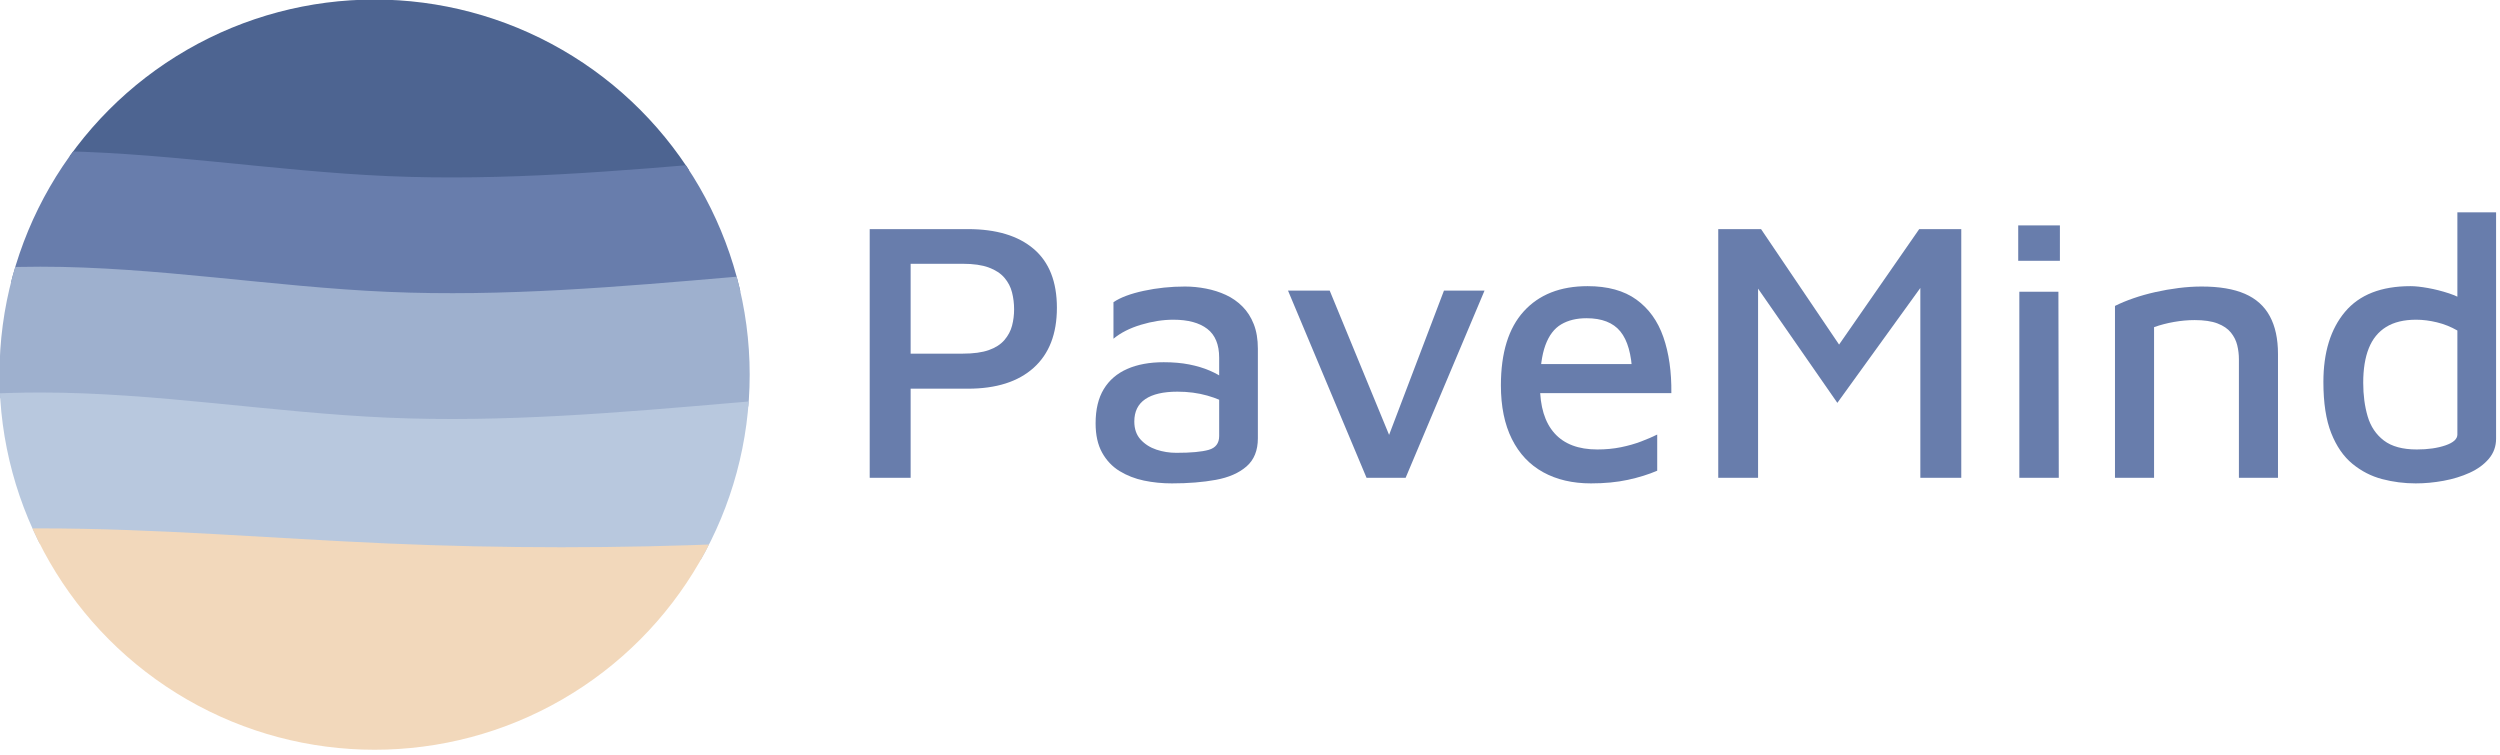 <?xml version="1.0" encoding="UTF-8" standalone="no"?>
<!DOCTYPE svg PUBLIC "-//W3C//DTD SVG 1.1//EN" "http://www.w3.org/Graphics/SVG/1.1/DTD/svg11.dtd">
<svg width="100%" height="100%" viewBox="0 0 497 150" version="1.1" xmlns="http://www.w3.org/2000/svg" xmlns:xlink="http://www.w3.org/1999/xlink" xml:space="preserve" xmlns:serif="http://www.serif.com/" style="fill-rule:evenodd;clip-rule:evenodd;stroke-linejoin:round;stroke-miterlimit:2;">
    <g transform="matrix(1,0,0,1,-3.888,-416.836)">
        <g>
            <g transform="matrix(-0.592,7.24731e-17,-7.24731e-17,-0.592,290.647,669.78)">
                <circle cx="358.6" cy="301.46" r="125.963" style="fill:none;"/>
                <clipPath id="_clip1">
                    <circle cx="358.6" cy="301.46" r="125.963"/>
                </clipPath>
                <g clip-path="url(#_clip1)">
                    <g transform="matrix(1.69,0,0,1.69,-582.064,129.842)">
                        <path d="M455.152,145.402C465.058,144.705 474.956,143.852 484.8,143C508,141 531,139 554,140C577,141 600,145 623,145C629.591,145 636.183,144.671 642.779,144.156L642.779,175.497C642.779,176.096 642.702,177.19 642.591,178.585C636.058,178.839 629.529,179 623,179C600,179 577,177 554,177C531,177 508,179 484.8,181C475.121,181.838 465.39,182.676 455.65,183.367C455.433,172.48 455.115,158.502 455.152,145.402Z" style="fill:rgb(77,100,145);"/>
                    </g>
                    <g transform="matrix(1.69,0,0,1.69,-582.064,128.152)">
                        <path d="M396.859,122.637C402.961,122.861 409.074,123 415.2,123C438.3,123 461.7,121 484.8,119C508,117 531,115 554,116C577,117 600,121 623,121C640.483,121 657.966,118.689 675.537,116.702C676.36,125.391 677.16,133.993 677.562,142.474C659.309,144.508 641.155,147 623,147C600,147 577,143 554,142C531,141 508,143 484.8,145C461.7,147 438.3,149 415.2,149C409.231,149 403.276,148.868 397.331,148.654C397.111,140.218 396.599,131.403 396.859,122.637Z" style="fill:rgb(104,125,172);"/>
                    </g>
                    <g transform="matrix(1.69,0,0,1.69,-582.064,129.842)">
                        <path d="M446.105,97.992C459.028,97.223 471.96,96.112 484.8,95C508,93 531,91 554,92C577,93 600,97 623,97C633.231,97 643.463,96.208 653.712,95.154C654.633,102.55 655.981,110.38 657.383,113.185C658.039,114.496 658.353,117.216 658.46,120.648C646.622,121.945 634.811,123 623,123C600,123 577,119 554,118C531,117 508,119 484.8,121C471.96,122.112 459.028,123.223 446.105,123.992L446.105,97.992Z" style="fill:rgb(158,176,206);"/>
                    </g>
                    <g transform="matrix(1.69,0,0,1.69,-582.064,128.152)">
                        <path d="M456.899,67.557C466.222,66.963 475.535,66.401 484.8,66C508,65 531,65 554,66C577,67 600,69 623,69C631.537,69 640.074,68.724 648.621,68.327L648.621,97.654C640.074,98.449 631.537,99 623,99C600,99 577,95 554,94C531,93 508,95 484.8,97C474.267,97.912 463.671,98.824 453.07,99.546C454.463,91.752 455.981,84.81 456.815,83.976C456.985,83.806 456.953,75.119 456.899,67.557Z" style="fill:rgb(184,200,222);"/>
                    </g>
                    <g transform="matrix(1.69,0,0,1.69,-582.064,129.842)">
                        <path d="M465.319,23L654.077,23C656.159,38.283 658.516,53.669 659.16,69.786C647.088,70.452 635.044,71 623,71C600,71 577,69 554,68C531,67 508,67 484.8,68C474.683,68.438 464.509,69.068 454.328,69.721C456.75,56.783 460.572,44.607 463.631,32.373C464.225,29.998 464.778,26.722 465.319,23Z" style="fill:rgb(242,216,187);"/>
                    </g>
                </g>
            </g>
            <g transform="matrix(0.747,0,0,0.206,170.939,460.53)">
                <path d="M18.72,162.997L18.72,248.993L7.825,248.993L7.825,8.995L33.973,8.995C41.5,8.995 47.328,15.352 51.454,28.066C55.581,40.779 57.645,59.73 57.645,84.917C57.645,110.104 55.581,129.414 51.454,142.847C47.328,156.28 41.5,162.997 33.973,162.997L18.72,162.997ZM18.72,129.174L32.586,129.174C35.426,129.174 37.737,128.035 39.519,125.756C41.302,123.477 42.689,120.239 43.679,116.041C44.67,111.843 45.347,107.225 45.71,102.188C46.073,97.15 46.255,91.873 46.255,86.356C46.255,80.839 46.073,75.442 45.71,70.164C45.347,64.887 44.67,60.149 43.679,55.951C42.689,51.754 41.302,48.455 39.519,46.057C37.737,43.658 35.426,42.458 32.586,42.458L18.72,42.458L18.72,129.174Z" style="fill:rgb(104,125,172);fill-rule:nonzero;"/>
                <path d="M88.25,254.39C85.675,254.39 83.199,253.491 80.822,251.692C78.445,249.892 76.282,246.834 74.334,242.516C72.386,238.198 70.835,232.262 69.679,224.705C68.523,217.149 67.946,207.734 67.946,196.46C67.946,183.027 68.672,171.992 70.125,163.357C71.577,154.721 73.657,148.244 76.365,143.927C79.072,139.609 82.307,137.45 86.071,137.45C88.58,137.45 90.842,138.17 92.856,139.609C94.87,141.048 96.686,143.027 98.303,145.546C99.921,148.064 101.291,150.883 102.414,154.001L103.503,178.829C102.051,175.231 100.103,172.172 97.66,169.653C95.216,167.135 92.575,165.875 89.736,165.875C85.972,165.875 83.116,168.274 81.168,173.072C79.22,177.869 78.246,185.066 78.246,194.661C78.246,201.857 78.808,207.674 79.93,212.112C81.053,216.55 82.456,219.788 84.14,221.827C85.824,223.866 87.59,224.885 89.439,224.885C93.335,224.885 96.207,223.926 98.056,222.007C99.905,220.088 100.829,215.65 100.829,208.694L100.829,133.132C100.829,120.419 99.773,111.123 97.66,105.246C95.547,99.369 92.542,96.431 88.646,96.431C85.873,96.431 83.001,98.05 80.029,101.288C77.058,104.527 74.615,109.024 72.7,114.781L72.7,79.519C74.549,74.962 77.24,71.304 80.772,68.545C84.305,65.786 87.953,64.407 91.717,64.407C93.566,64.407 95.431,65.067 97.313,66.386C99.195,67.705 100.961,69.744 102.612,72.503C104.263,75.262 105.732,78.98 107.019,83.657C108.307,88.335 109.314,94.032 110.04,100.749C110.767,107.465 111.13,115.381 111.13,124.496L111.13,210.852C111.13,222.606 110.123,231.662 108.109,238.019C106.095,244.375 103.371,248.693 99.938,250.972C96.504,253.251 92.608,254.39 88.25,254.39Z" style="fill:rgb(104,125,172);fill-rule:nonzero;"/>
                <path d="M140.051,248.993L119.153,68.365L130.246,68.365L147.282,218.409L144.805,219.488L160.653,68.365L171.449,68.365L150.451,248.993L140.051,248.993Z" style="fill:rgb(104,125,172);fill-rule:nonzero;"/>
                <path d="M199.776,254.39C194.89,254.39 190.647,250.792 187.049,243.596C183.45,236.399 180.677,225.725 178.729,211.572C176.781,197.419 175.807,180.148 175.807,159.758C175.807,128.335 177.837,104.527 181.898,88.335C185.959,72.143 191.621,64.047 198.885,64.047C204.233,64.047 208.558,68.365 211.86,77.001C215.161,85.636 217.555,97.69 219.041,113.162C220.526,128.634 221.236,146.685 221.17,167.315L182.047,167.315L181.75,139.249L213.246,139.249L210.77,148.244C210.572,129.774 209.516,116.281 207.601,107.765C205.686,99.249 202.681,94.992 198.588,94.992C195.946,94.992 193.701,96.971 191.852,100.929C190.004,104.886 188.6,111.603 187.643,121.078C186.686,130.553 186.207,143.567 186.207,160.118C186.207,180.268 187.494,195.56 190.07,205.995C192.645,216.43 196.442,221.647 201.46,221.647C203.705,221.647 205.801,220.927 207.749,219.488C209.697,218.049 211.497,216.19 213.147,213.911C214.798,211.632 216.218,209.413 217.406,207.254L217.406,242.156C215.095,245.755 212.487,248.693 209.582,250.972C206.676,253.251 203.408,254.39 199.776,254.39Z" style="fill:rgb(104,125,172);fill-rule:nonzero;"/>
                <path d="M233.65,248.993L233.65,8.995L245.04,8.995L268.712,136.011L262.274,138.889L287.135,8.995L298.327,8.995L298.327,248.993L287.432,248.993L287.432,42.818L290.502,50.374L265.345,176.67L241.376,51.454L244.248,39.94L244.248,248.993L233.65,248.993Z" style="fill:rgb(104,125,172);fill-rule:nonzero;"/>
                <path d="M313.778,248.993L313.778,69.445L324.178,69.445L324.277,248.993L313.778,248.993ZM313.481,39.58L313.481,5.397L324.574,5.397L324.574,39.58L313.481,39.58Z" style="fill:rgb(104,125,172);fill-rule:nonzero;"/>
                <path d="M339.233,83.118C340.686,80.479 342.32,78.02 344.136,75.741C345.952,73.463 347.883,71.484 349.93,69.804C351.977,68.125 354.057,66.806 356.17,65.846C358.283,64.887 360.33,64.407 362.311,64.407C366.999,64.407 370.829,66.746 373.8,71.424C376.772,76.101 378.984,83.298 380.436,93.013C381.889,102.728 382.615,114.901 382.615,129.534L382.615,248.993L372.215,248.993L372.215,134.571C372.215,130.014 372.067,125.516 371.77,121.078C371.473,116.64 370.911,112.563 370.086,108.844C369.261,105.126 368.072,102.188 366.52,100.029C364.969,97.87 362.938,96.791 360.429,96.791C358.646,96.791 356.814,97.39 354.932,98.59C353.05,99.789 351.284,101.468 349.633,103.627L349.633,248.993L339.233,248.993L339.233,83.118Z" style="fill:rgb(104,125,172);fill-rule:nonzero;"/>
                <path d="M419.262,254.39C416.225,254.39 413.254,253.011 410.348,250.252C407.443,247.494 404.802,242.576 402.425,235.5C400.047,228.423 398.166,218.529 396.779,205.815C395.392,193.101 394.699,176.67 394.699,156.52C394.699,127.975 396.614,105.426 400.444,88.875C404.273,72.323 410.084,64.047 417.876,64.047C419.13,64.047 420.682,64.647 422.531,65.846C424.38,67.046 426.262,68.785 428.177,71.064C430.091,73.343 431.709,76.281 433.03,79.879L430.356,92.473L430.356,-7.196L440.656,-7.196L440.656,211.212C440.656,218.648 440.013,225.125 438.725,230.642C437.437,236.16 435.737,240.657 433.624,244.135C431.511,247.614 429.2,250.192 426.691,251.871C424.182,253.551 421.706,254.39 419.262,254.39ZM419.56,221.647C422.531,221.647 425.073,220.328 427.186,217.689C429.299,215.05 430.356,211.572 430.356,207.254L430.356,106.865C428.639,103.267 426.823,100.629 424.908,98.95C422.993,97.27 421.144,96.431 419.361,96.431C416.126,96.431 413.468,98.77 411.388,103.447C409.308,108.125 407.773,114.961 406.783,123.957C405.792,132.952 405.297,144.047 405.297,157.24C405.297,169.234 405.693,180.088 406.485,189.803C407.278,199.518 408.714,207.254 410.794,213.011C412.874,218.768 415.796,221.647 419.56,221.647Z" style="fill:rgb(104,125,172);fill-rule:nonzero;"/>
            </g>
        </g>
    </g>
</svg>
